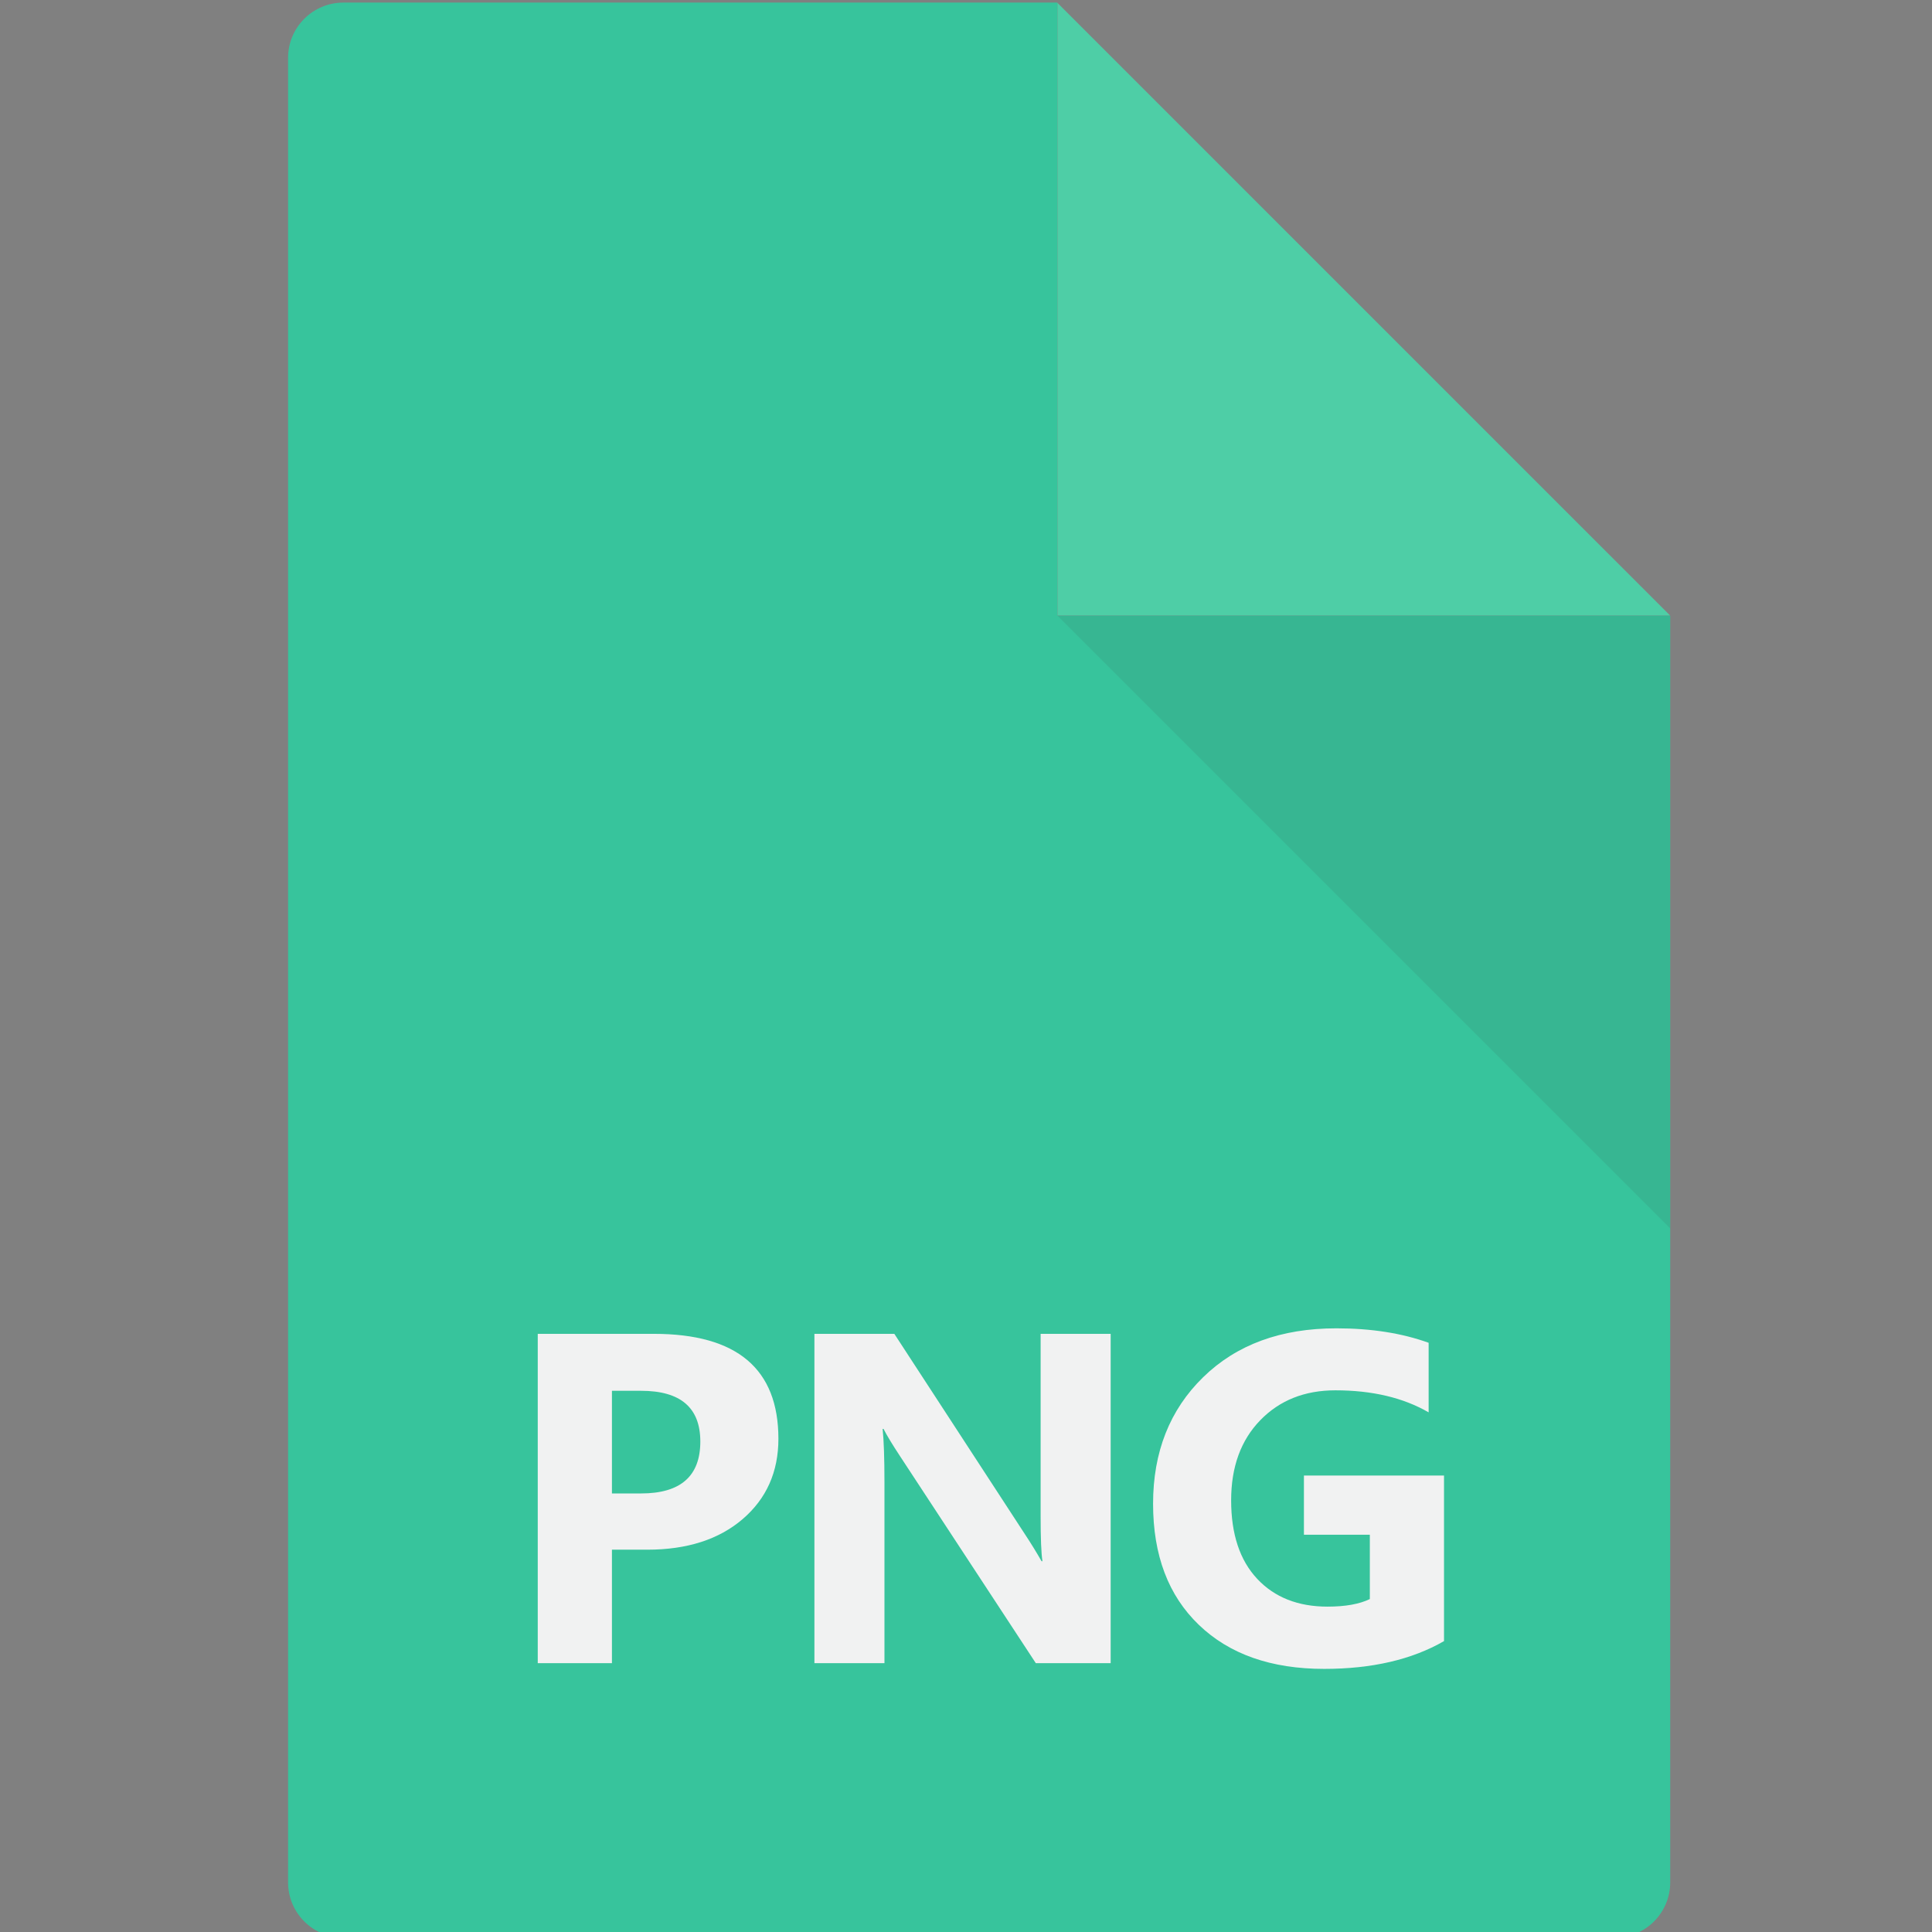 <?xml version="1.0" encoding="UTF-8" standalone="no"?>
<!-- Created with Inkscape (http://www.inkscape.org/) -->

<svg
   width="32.659mm"
   height="32.659mm"
   viewBox="0 0 32.659 32.659"
   version="1.1"
   id="svg2739"
   inkscape:version="1.1.2 (b8e25be833, 2022-02-05)"
   sodipodi:docname="file_png.svg"
   xmlns:inkscape="http://www.inkscape.org/namespaces/inkscape"
   xmlns:sodipodi="http://sodipodi.sourceforge.net/DTD/sodipodi-0.dtd"
   xmlns="http://www.w3.org/2000/svg"
   xmlns:svg="http://www.w3.org/2000/svg">
  <rect x="0" y="0" width="32.659" height="32.659" fill="#808080" stroke="none"/>
  <sodipodi:namedview
     id="namedview2741"
     pagecolor="#ffffff"
     bordercolor="#666666"
     borderopacity="1.0"
     inkscape:pageshadow="2"
     inkscape:pageopacity="0.0"
     inkscape:pagecheckerboard="0"
     inkscape:document-units="mm"
     showgrid="false"
     inkscape:zoom="5.1241863"
     inkscape:cx="37.371787"
     inkscape:cy="76.695104"
     inkscape:window-width="2125"
     inkscape:window-height="1141"
     inkscape:window-x="1590"
     inkscape:window-y="715"
     inkscape:window-maximized="0"
     inkscape:current-layer="layer1" />
  <defs
     id="defs2736" />
  <g
     inkscape:label="Layer 1"
     inkscape:groupmode="layer"
     id="layer1">
    <g
       id="g3344">
      <g
         id="g278"
         transform="matrix(0.265,0,0,0.265,-124.529,-27.46)">
        <path
           fill="#37c49c"
           d="m 537.378,103.809 -0.02,-0.021 h -45.535 c -1.947,0 -3.526,1.579 -3.526,3.527 v 116.382 c 0,1.947 1.579,3.526 3.526,3.526 h 81.115 c 1.947,0 3.525,-1.579 3.525,-3.526 v -80.803 l -0.004,-0.005 h -39.082 v -39.08 z"
           id="path274" />
        <polygon
           fill="#4ecea6"
           points="537.378,142.89 576.46,142.89 537.378,103.809 "
           id="polygon276" />
      </g>
      <polygon
         opacity="0.1"
         fill="#333333"
         points="573.986,142.89 534.904,142.89 573.99,181.975 573.99,142.895 "
         id="polygon280"
         transform="matrix(0.265,0,0,0.265,-123.875,-27.46)" />
      <g
         id="g288"
         transform="matrix(0.265,0,0,0.265,-124.529,-27.46)">
        <path
           fill="#f1f2f2"
           d="m 508.956,202.478 v 7.236 h -4.732 v -21.006 h 7.412 c 5.293,0 7.939,2.231 7.939,6.694 0,2.109 -0.759,3.815 -2.277,5.12 -1.519,1.303 -3.547,1.955 -6.086,1.955 h -2.256 z m 0,-10.137 v 6.548 h 1.859 c 2.52,0 3.779,-1.104 3.779,-3.311 0,-2.158 -1.26,-3.237 -3.779,-3.237 z"
           id="path282" />
        <path
           fill="#f1f2f2"
           d="m 540.769,209.714 h -4.775 l -8.657,-13.198 c -0.508,-0.771 -0.859,-1.353 -1.055,-1.743 h -0.059 c 0.078,0.742 0.117,1.875 0.117,3.398 v 11.543 h -4.468 v -21.006 h 5.098 l 8.335,12.788 c 0.381,0.576 0.732,1.147 1.055,1.714 h 0.059 c -0.078,-0.488 -0.117,-1.45 -0.117,-2.886 v -11.616 h 4.468 v 21.006 z"
           id="path284" />
        <path
           fill="#f1f2f2"
           d="m 562.034,208.308 c -2.051,1.182 -4.6,1.772 -7.646,1.772 -3.379,0 -6.043,-0.935 -7.99,-2.806 -1.949,-1.869 -2.923,-4.445 -2.923,-7.727 0,-3.301 1.064,-5.991 3.193,-8.071 2.129,-2.08 4.961,-3.12 8.496,-3.12 2.227,0 4.189,0.308 5.889,0.923 v 4.438 c -1.621,-0.938 -3.604,-1.406 -5.947,-1.406 -1.963,0 -3.562,0.637 -4.798,1.912 -1.234,1.273 -1.853,2.976 -1.853,5.104 0,2.158 0.554,3.828 1.663,5.01 1.107,1.182 2.604,1.772 4.489,1.772 1.133,0 2.031,-0.161 2.695,-0.483 v -4.102 h -4.204 v -3.779 h 8.936 z"
           id="path286" />
      </g>
    </g>
  </g>
</svg>
